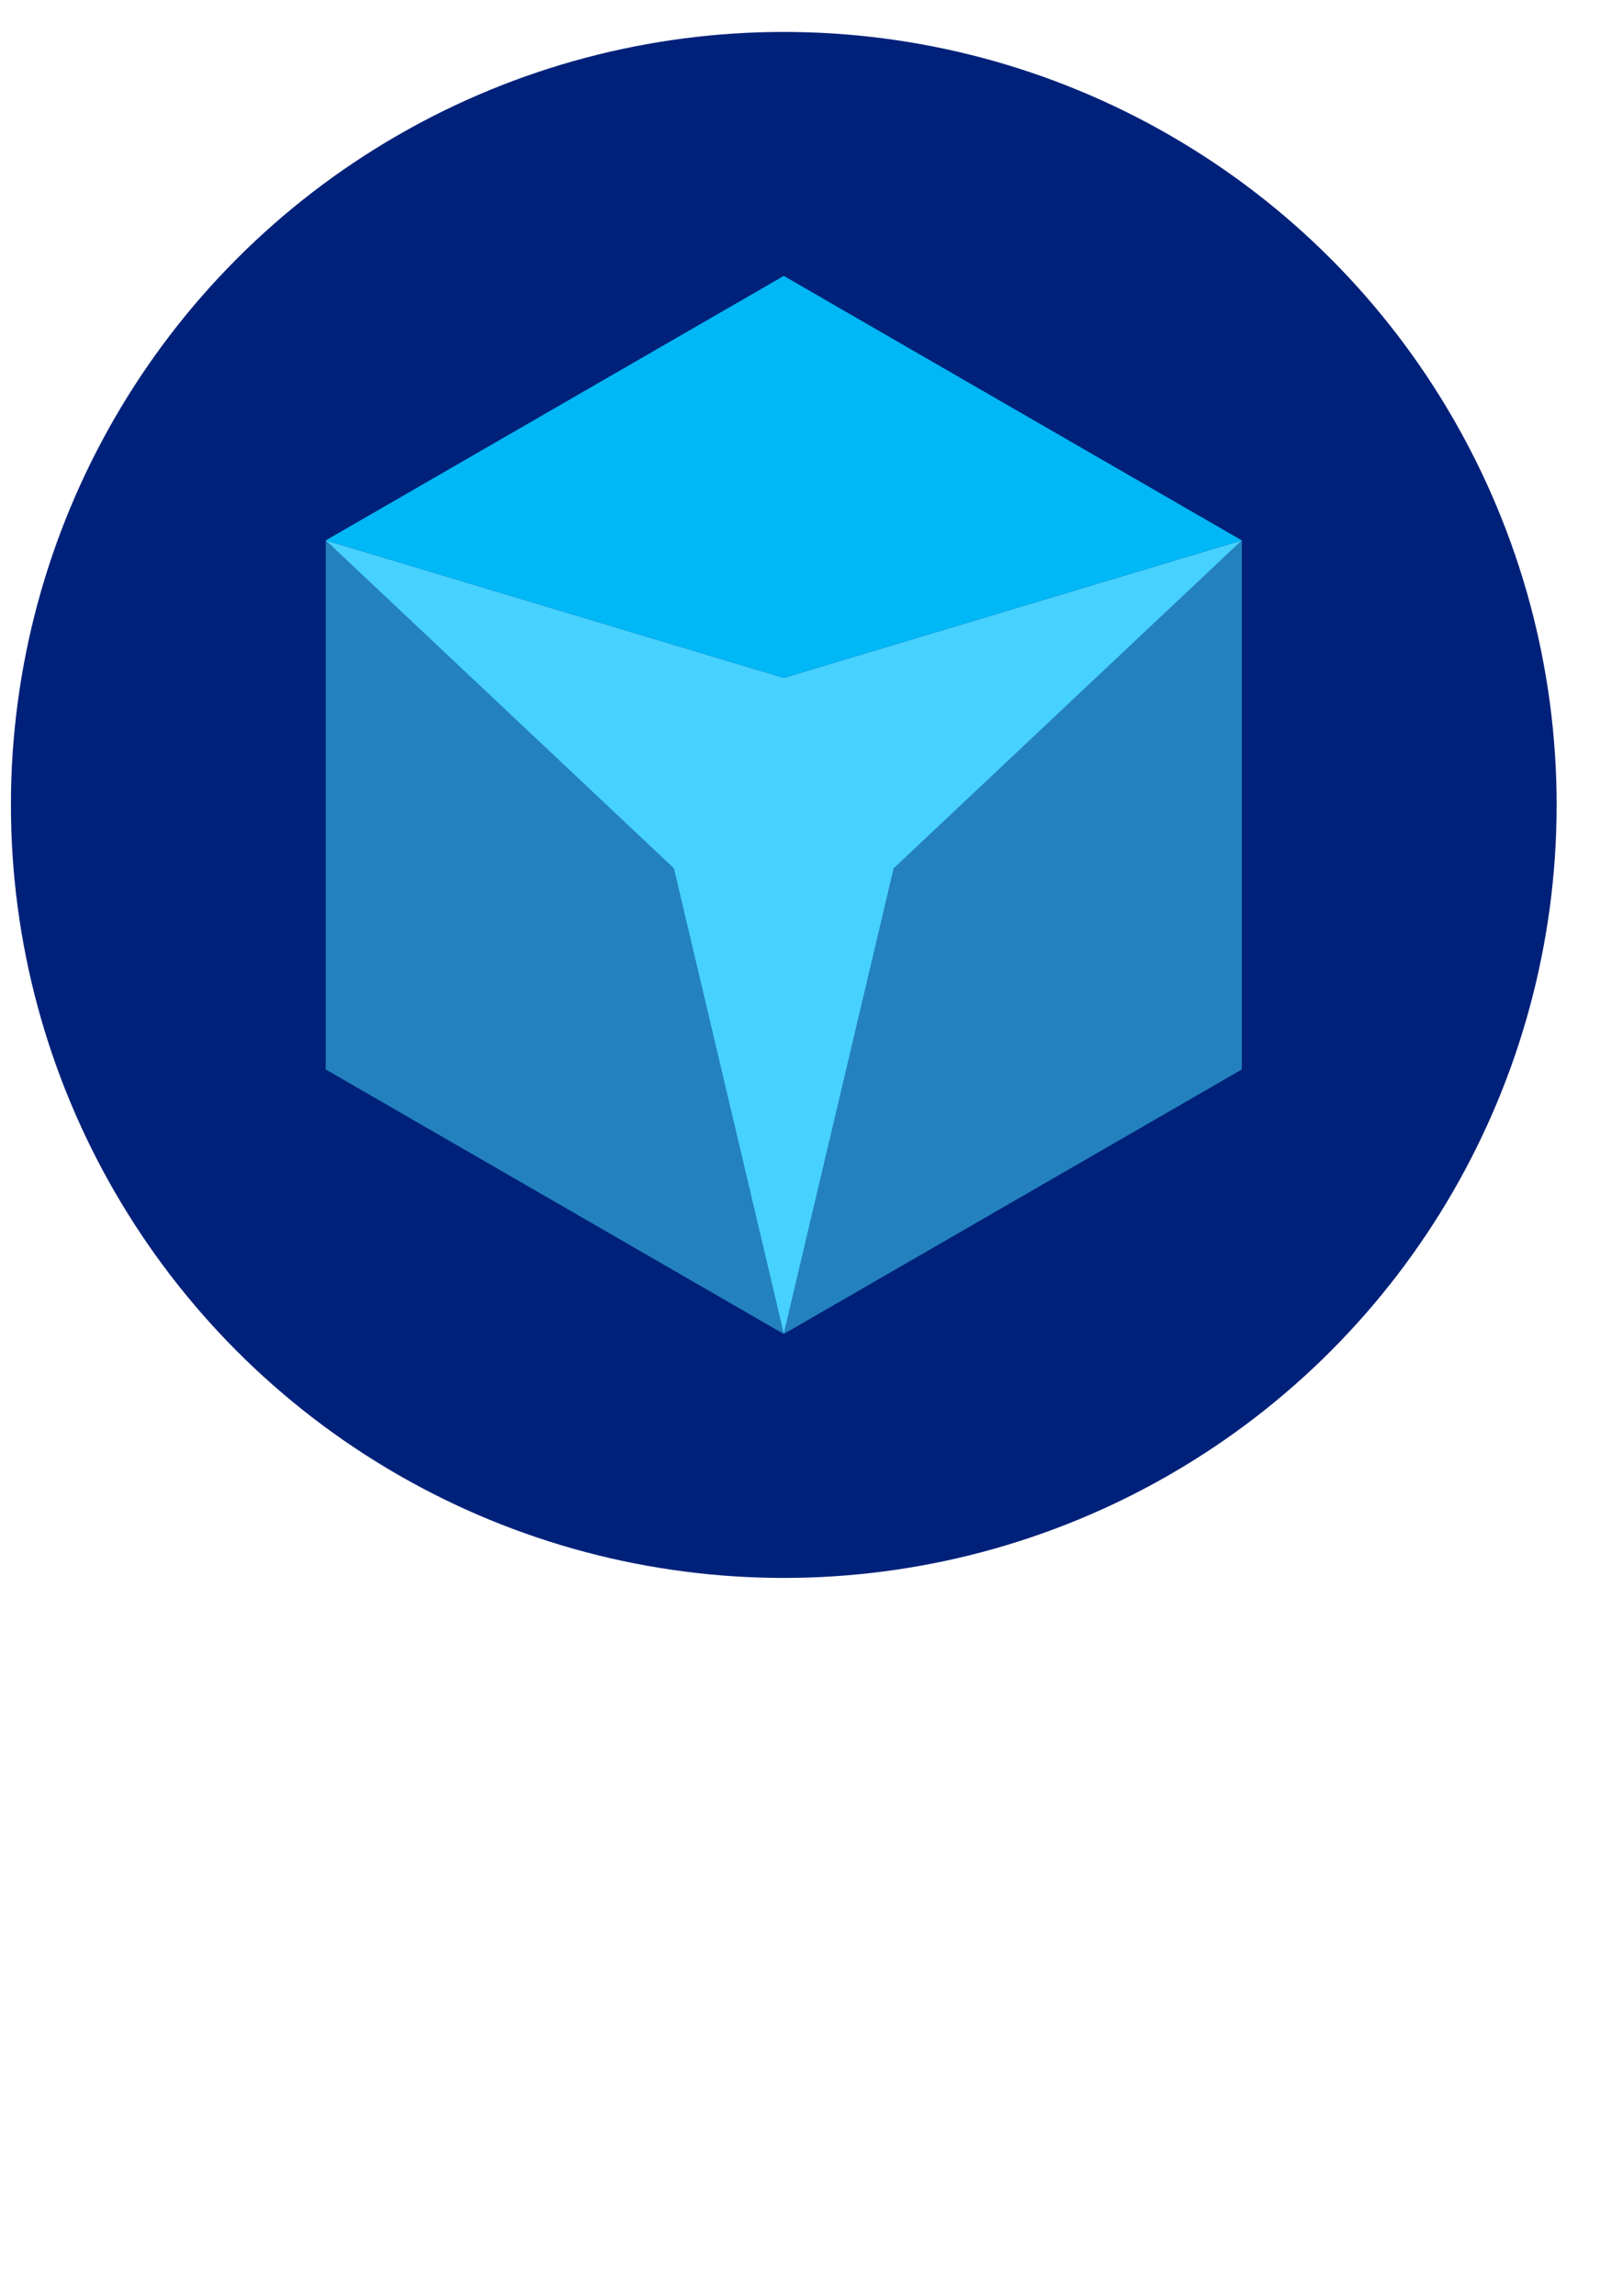 <?xml version="1.0" encoding="UTF-8" standalone="no"?>
<svg
   xmlns:dc="http://purl.org/dc/elements/1.1/"
   xmlns:cc="http://creativecommons.org/ns#"
   xmlns:rdf="http://www.w3.org/1999/02/22-rdf-syntax-ns#"
   xmlns:svg="http://www.w3.org/2000/svg"
   xmlns="http://www.w3.org/2000/svg"
   xmlns:sodipodi="http://sodipodi.sourceforge.net/DTD/sodipodi-0.dtd"
   xmlns:inkscape="http://www.inkscape.org/namespaces/inkscape"
   width="210mm"
   height="297mm"
   viewBox="0 0 210 297"
   version="1.1"
   id="svg8"
   inkscape:version="1.0 (4035a4fb49, 2020-05-01)"
   sodipodi:docname="Logo.svg"
   inkscape:export-filename="D:\Code\HTML\portfolio\Logo.png"
   inkscape:export-xdpi="226.44101"
   inkscape:export-ydpi="226.44101">
  <defs
     id="defs2" />
  <sodipodi:namedview
     id="base"
     pagecolor="#ffffff"
     bordercolor="#666666"
     borderopacity="1.0"
     inkscape:pageopacity="0.0"
     inkscape:pageshadow="2"
     inkscape:zoom="0.5"
     inkscape:cx="318.98932"
     inkscape:cy="276.43487"
     inkscape:document-units="mm"
     inkscape:current-layer="layer1"
     inkscape:document-rotation="0"
     showgrid="false"
     inkscape:window-width="1920"
     inkscape:window-height="1001"
     inkscape:window-x="-9"
     inkscape:window-y="-9"
     inkscape:window-maximized="1" />
  <g
     inkscape:label="Layer 1"
     inkscape:groupmode="layer"
     id="layer1">
    <g
       id="g1441">
      <rect
         inkscape:export-ydpi="225.39192"
         inkscape:export-xdpi="225.39192"
         inkscape:export-filename="D:\g1161.png"
         y="4.131"
         x="1.413"
         height="199.999"
         width="199.999"
         id="rect1153"
         style="fill:#001f29;fill-opacity:0;stroke-width:0" />
      <circle
         r="100"
         cy="104.131"
         cx="101.413"
         id="path917"
         style="fill:#00217a;fill-opacity:1;stroke-width:1.643;stroke-miterlimit:4;stroke-dasharray:none" />
      <path
         d="M 101.413,172.569 87.189,112.344 42.145,69.912 v 68.438 z"
         inkscape:transform-center-y="-3.0907501"
         style="fill:#2382be;fill-opacity:1;stroke-width:1.643;stroke-miterlimit:4;stroke-dasharray:none"
         id="path921" />
      <path
         d="m 160.682,69.912 -45.044,42.431 -14.225,60.225 59.269,-34.219 z"
         inkscape:transform-center-y="-3.0907501"
         style="fill:#2382be;fill-opacity:1;stroke-width:1.643;stroke-miterlimit:4;stroke-dasharray:none"
         id="path934" />
      <path
         d="M 101.413,35.694 42.145,69.912 101.413,87.706 160.682,69.912 Z"
         inkscape:transform-center-y="-3.0907501"
         style="fill:#00b8f5;fill-opacity:1;stroke-width:1.643;stroke-miterlimit:4;stroke-dasharray:none"
         id="path932" />
      <path
         id="path1137"
         style="fill:#47d1ff;fill-opacity:1;stroke-width:1.643;stroke-miterlimit:4;stroke-dasharray:none"
         inkscape:transform-center-y="-3.0907501"
         d="m 160.682,69.912 -59.269,17.794 -59.268,-17.794 45.044,42.431 14.224,60.225 14.225,-60.225 z" />
    </g>
  </g>
</svg>
